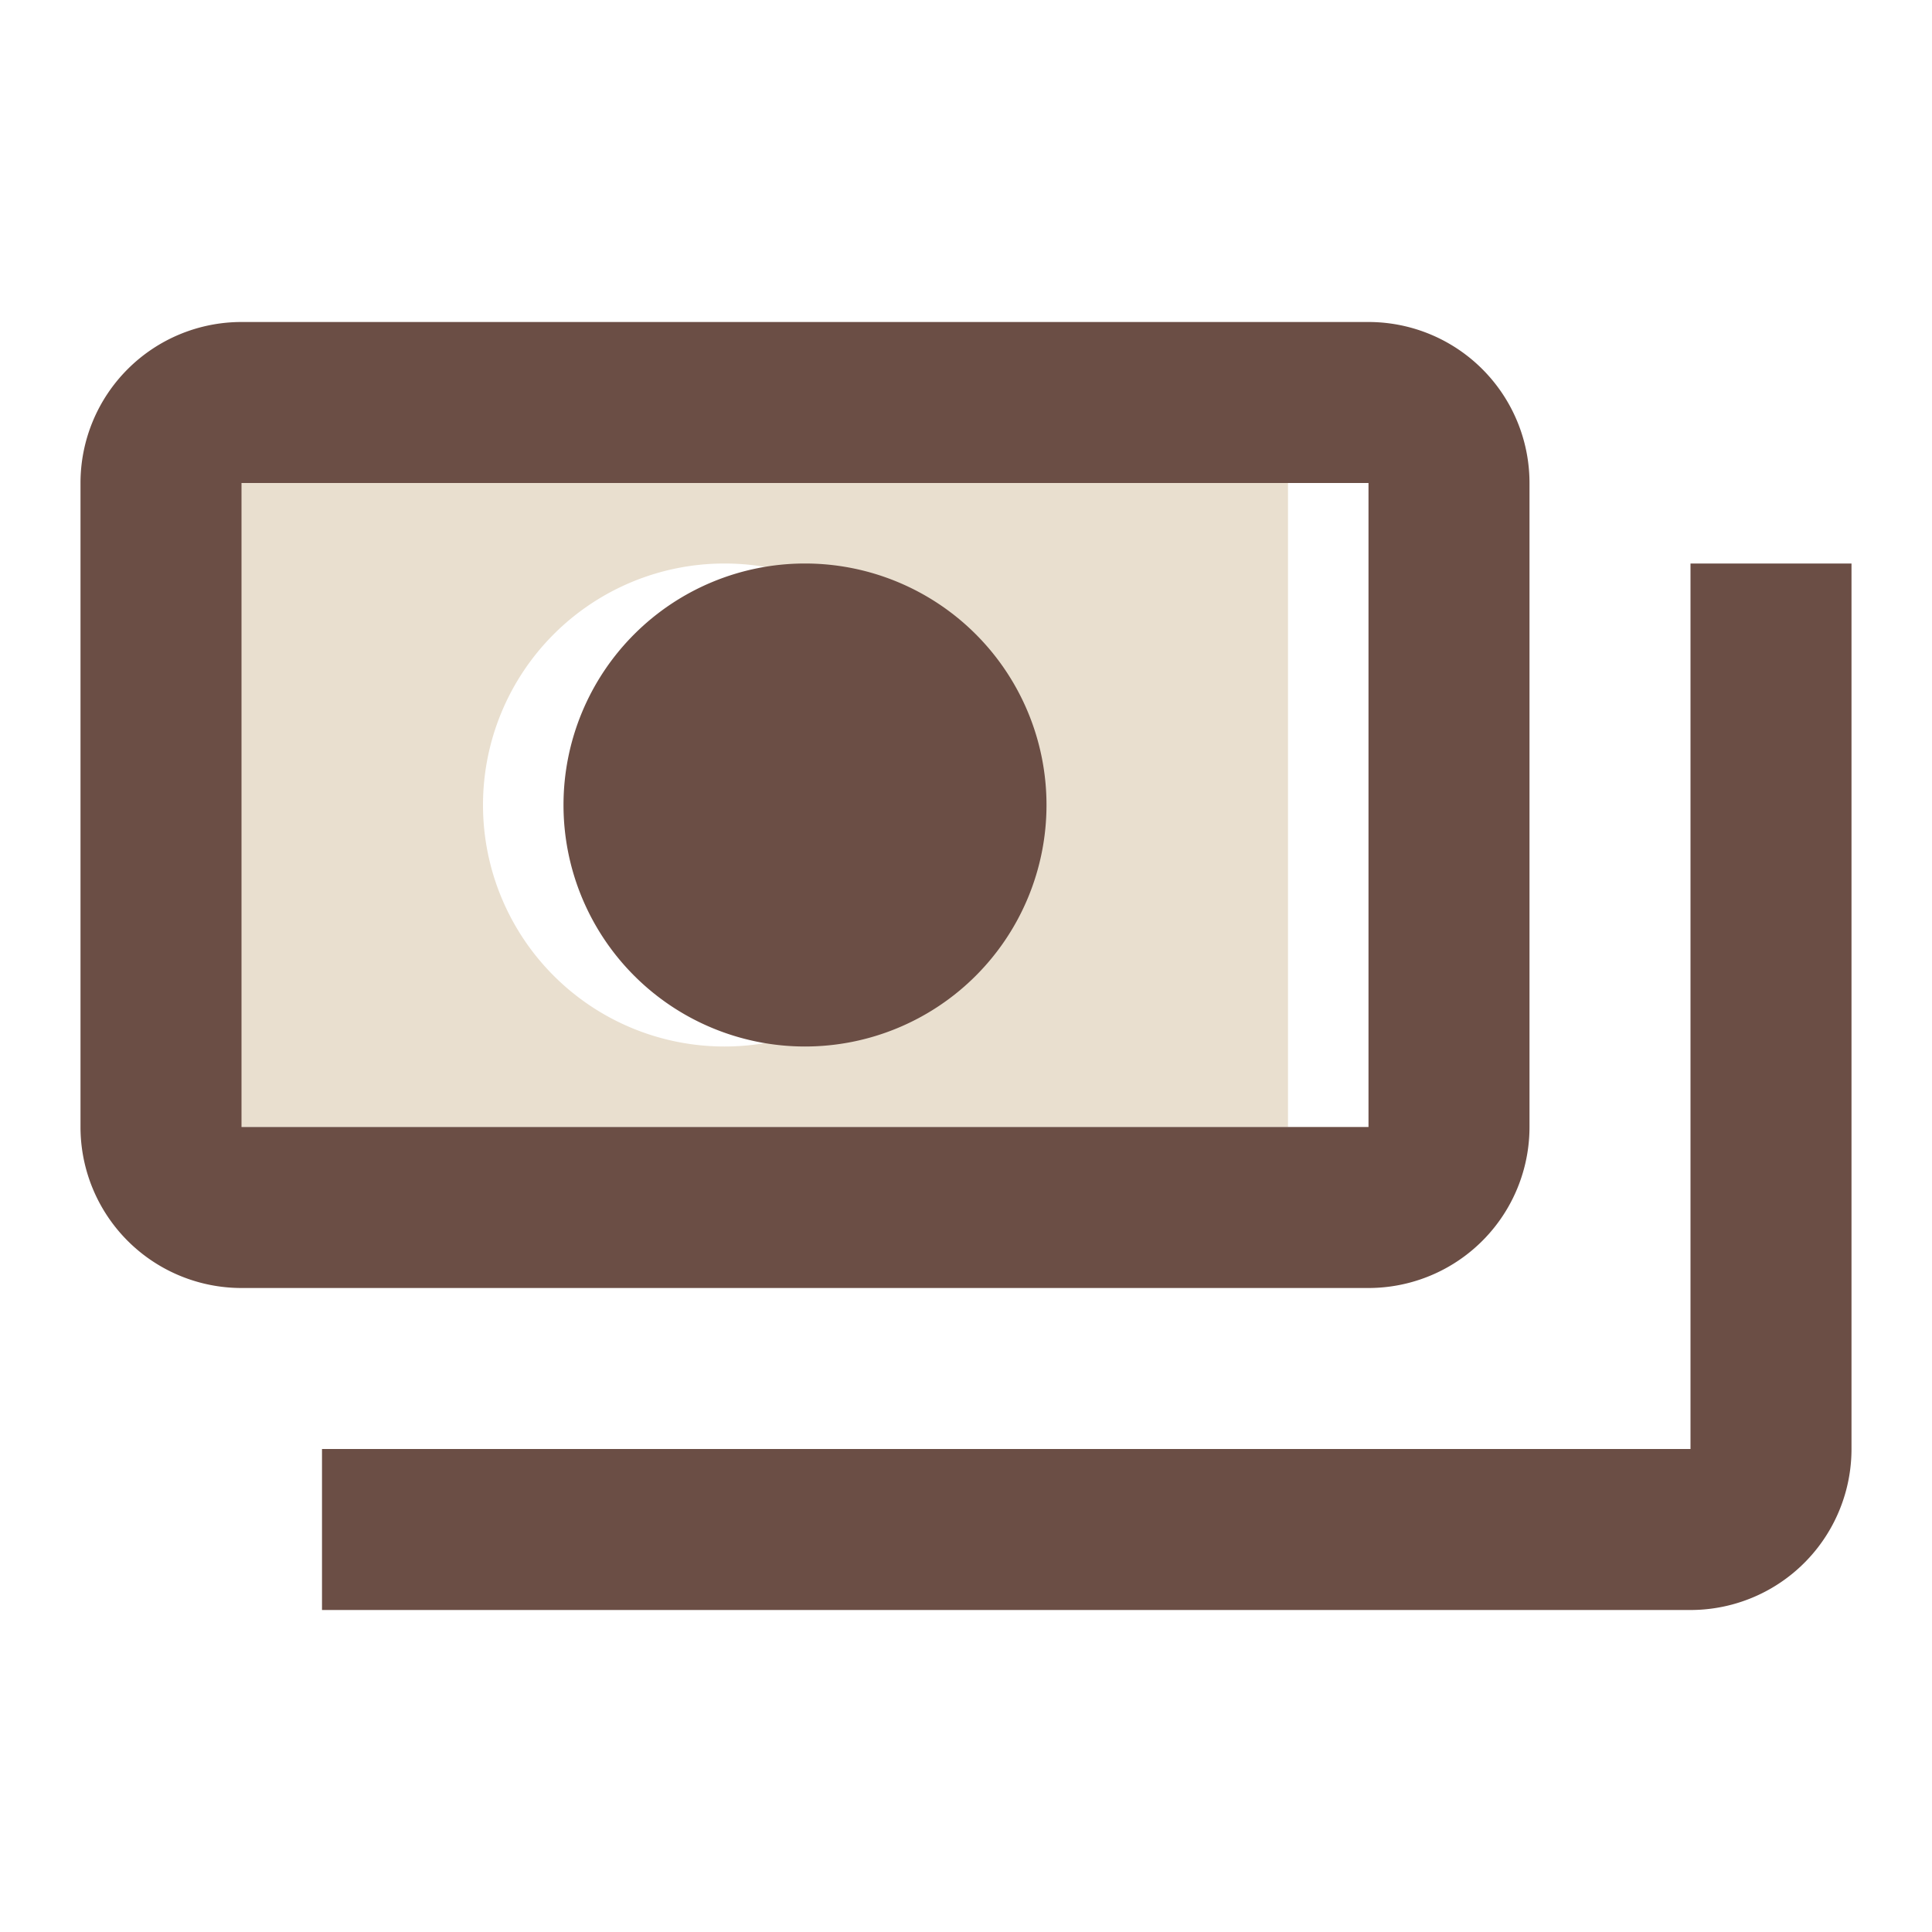 <?xml version="1.0" encoding="UTF-8" standalone="no"?>
<svg
   viewBox="0 0 24 24"
   version="1.1"
   id="svg37492"
   sodipodi:docname="ta3refalratb.svg"
   inkscape:version="1.2 (dc2aedaf03, 2022-05-15)"
   xmlns:inkscape="http://www.inkscape.org/namespaces/inkscape"
   xmlns:sodipodi="http://sodipodi.sourceforge.net/DTD/sodipodi-0.dtd"
   xmlns="http://www.w3.org/2000/svg"
   xmlns:svg="http://www.w3.org/2000/svg">
  <defs
     id="defs37496" />
  <sodipodi:namedview
     id="namedview37494"
     pagecolor="#ffffff"
     bordercolor="#000000"
     borderopacity="0.25"
     inkscape:showpageshadow="2"
     inkscape:pageopacity="0.0"
     inkscape:pagecheckerboard="0"
     inkscape:deskcolor="#d1d1d1"
     showgrid="false"
     inkscape:zoom="34.875"
     inkscape:cx="11.985663"
     inkscape:cy="12.014337"
     inkscape:window-width="1920"
     inkscape:window-height="1017"
     inkscape:window-x="-8"
     inkscape:window-y="-8"
     inkscape:window-maximized="1"
     inkscape:current-layer="svg37492" />
  <g
     id="Layer_2"
     data-name="Layer 2">
    <g
       id="Layer_1-2"
       data-name="Layer 1">
      <rect
         width="24"
         height="24"
         fill="none"
         id="rect37480" />
      <path
         d="M16,6H2v8H16ZM9,13a3,3,0,1,1,3-3A3,3,0,0,1,9,13Z"
         fill="#2e8d9a"
         id="path37482"
         style="fill:#e9dfcf;fill-opacity:1" />
      <path
         d="M17,4H3A2,2,0,0,0,1,6v8a2,2,0,0,0,2,2H17a2,2,0,0,0,2-2V6a2,2,0,0,0-2-2ZM3,14V6H17v8Z"
         fill="#274690"
         id="path37484"
         style="fill:#6b4e45;fill-opacity:1" />
      <path
         d="M10,7a3,3,0,1,0,3,3,3,3,0,0,0-3-3Z"
         fill="#274690"
         id="path37486"
         style="fill:#6b4e45;fill-opacity:1" />
      <path
         d="M23,7V18a2,2,0,0,1-2,2H4V18H21V7Z"
         fill="#274690"
         id="path37488"
         style="fill:#6b4e45;fill-opacity:1" />
    </g>
  </g>
</svg>
